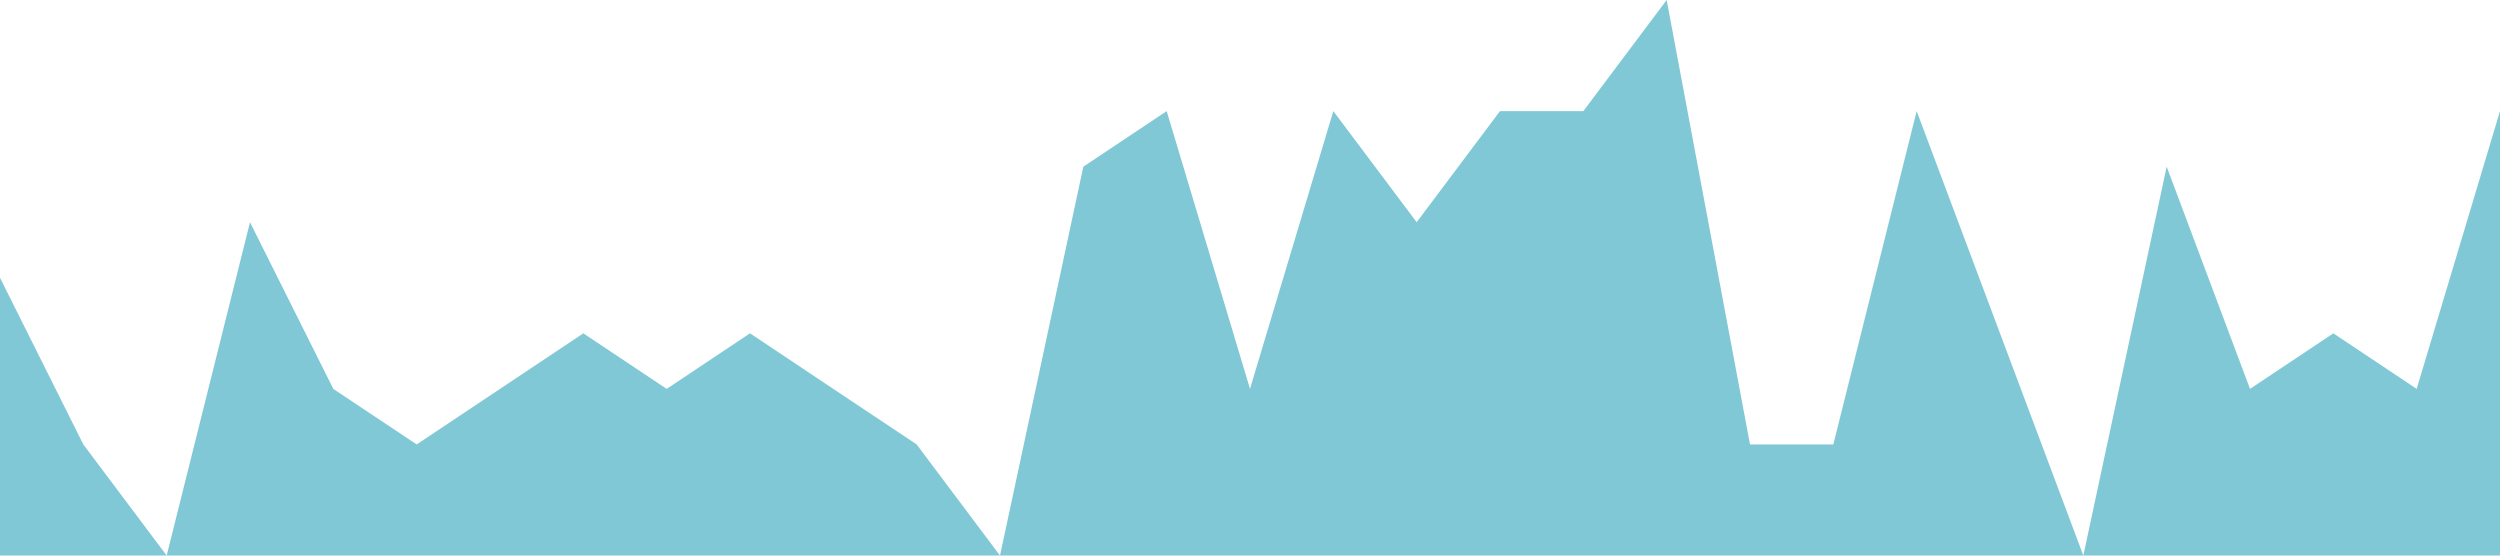 <?xml version="1.0" standalone="no"?><svg xmlns="http://www.w3.org/2000/svg" viewBox="0 0 1440 320"><path fill="#7DC7D4" fill-opacity="0.975" d="M0,160L48,256L96,320L144,128L192,224L240,256L288,224L336,192L384,224L432,192L480,224L528,256L576,320L624,96L672,64L720,224L768,64L816,128L864,64L912,64L960,0L1008,256L1056,256L1104,64L1152,192L1200,320L1248,96L1296,224L1344,192L1392,224L1440,64L1440,320L1392,320L1344,320L1296,320L1248,320L1200,320L1152,320L1104,320L1056,320L1008,320L960,320L912,320L864,320L816,320L768,320L720,320L672,320L624,320L576,320L528,320L480,320L432,320L384,320L336,320L288,320L240,320L192,320L144,320L96,320L48,320L0,320Z"></path></svg>